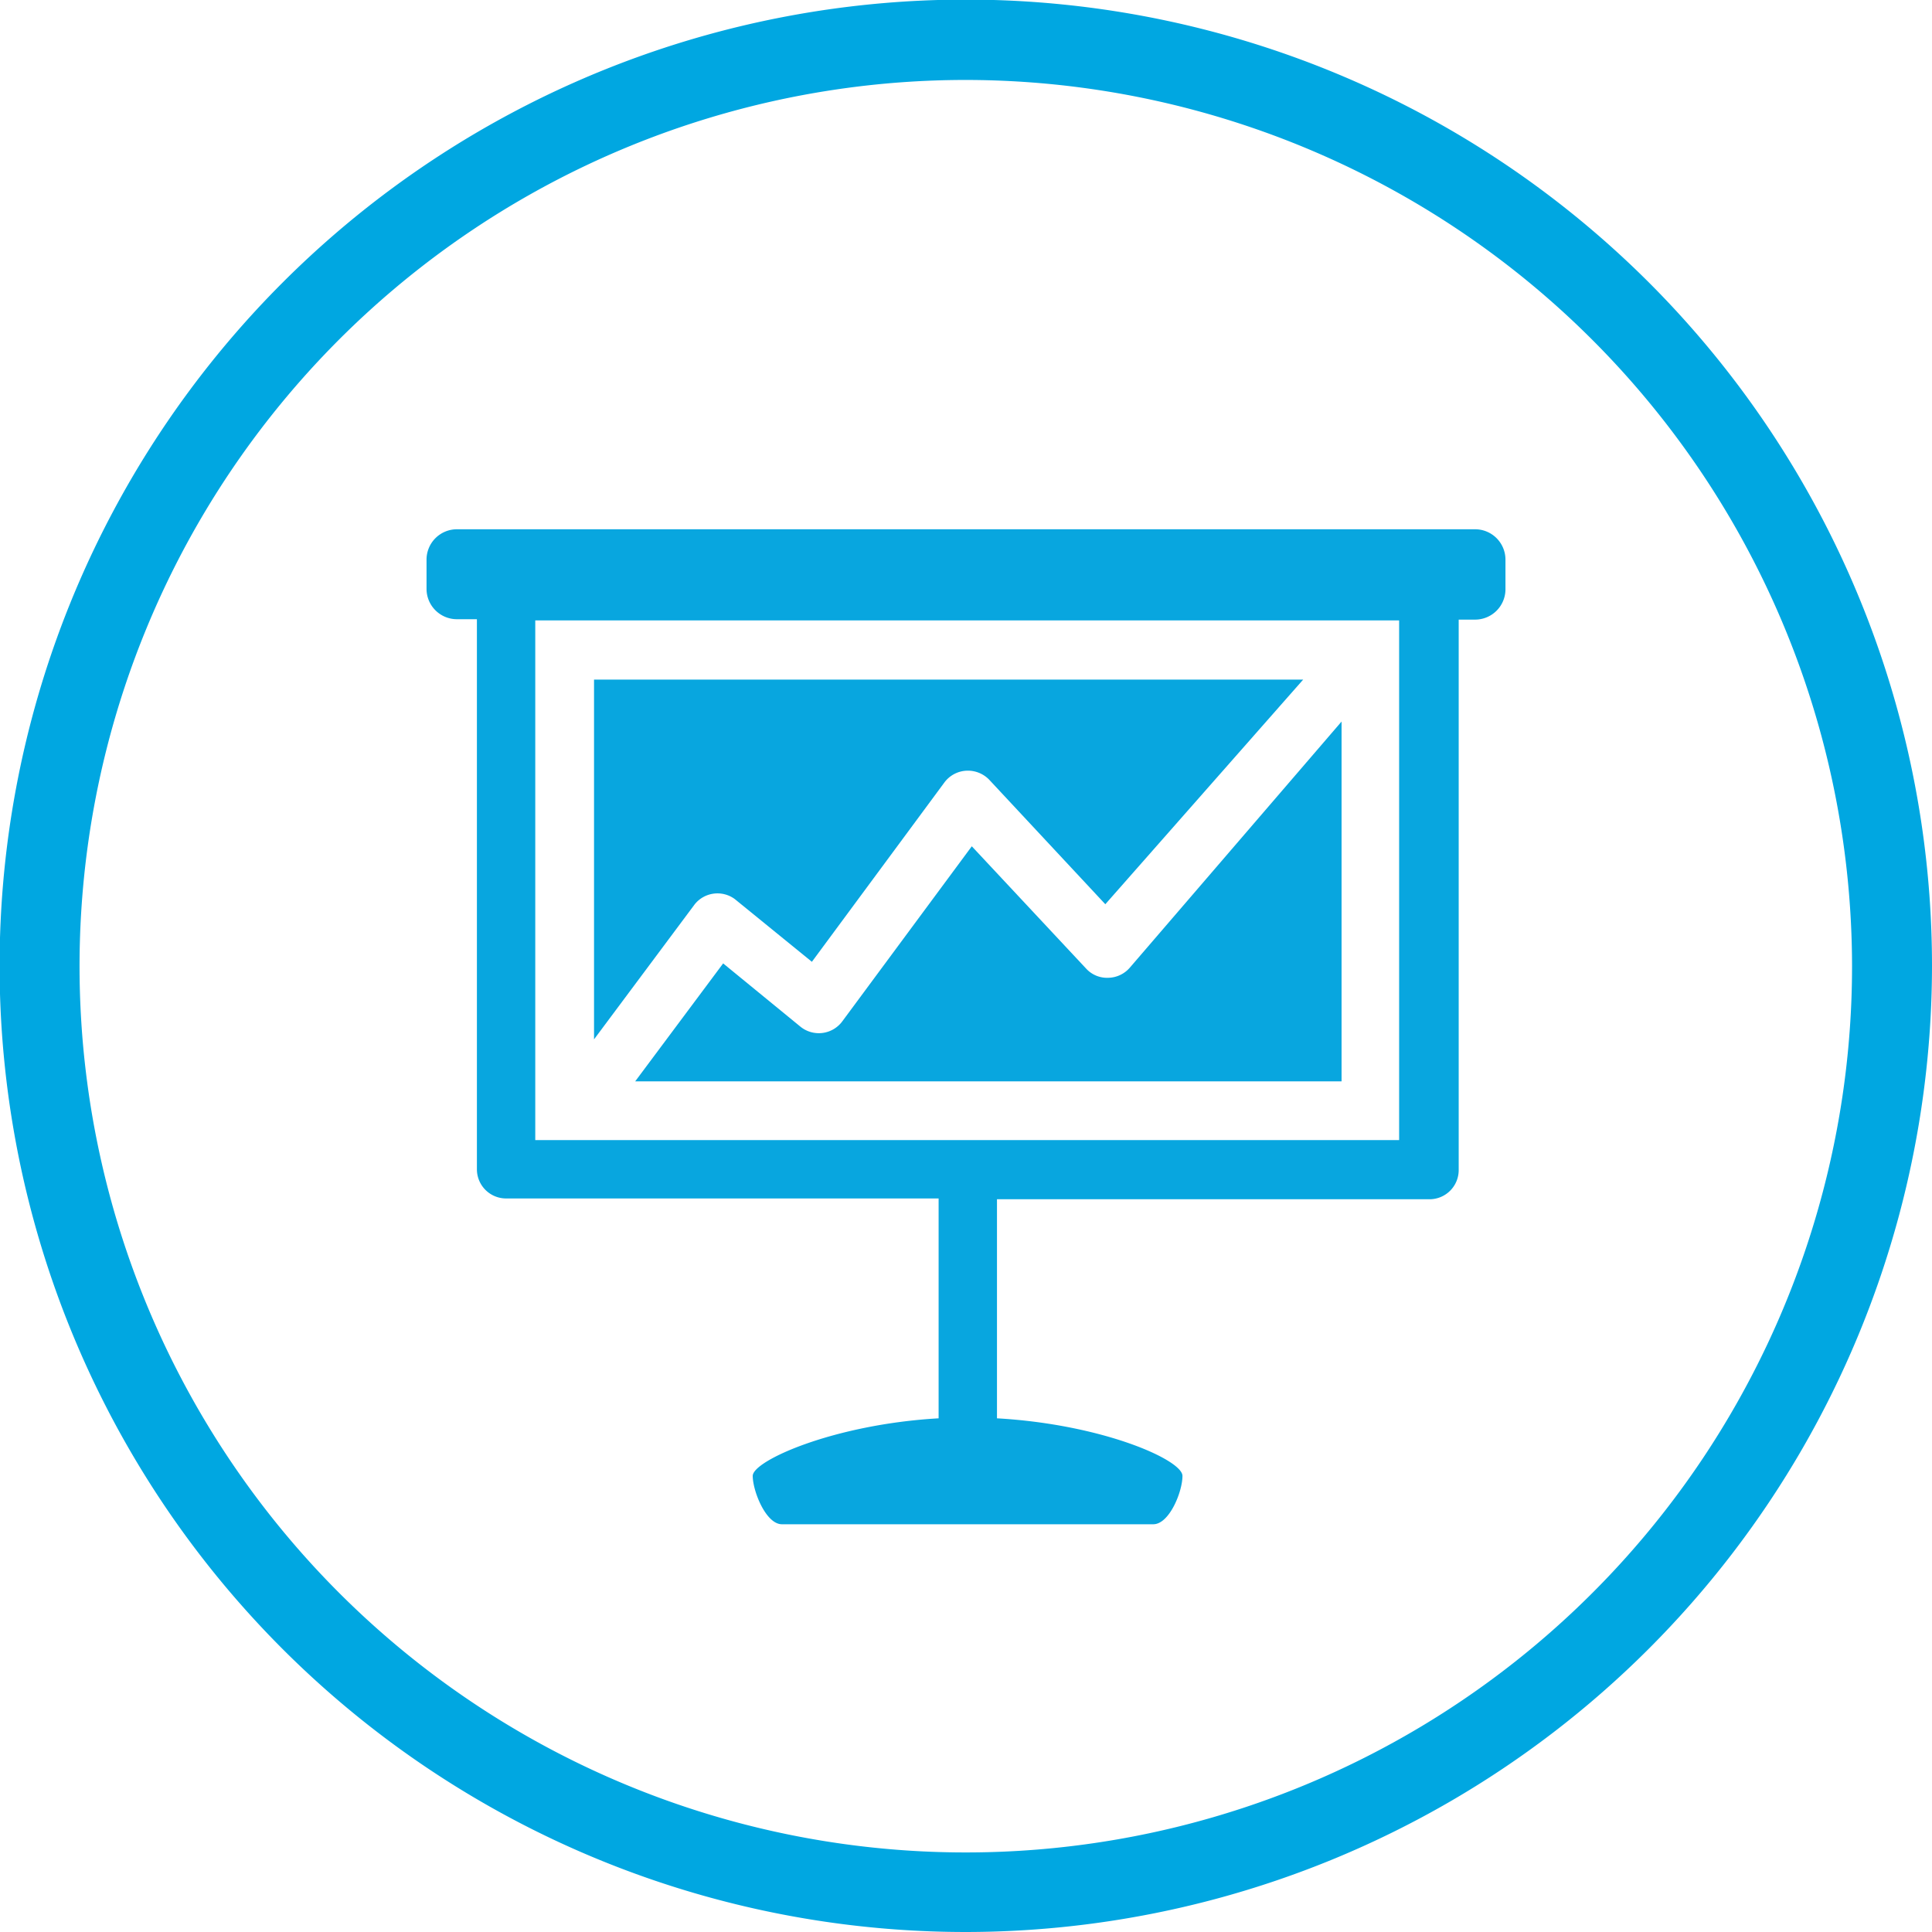 <svg xmlns="http://www.w3.org/2000/svg" viewBox="0 0 48.33 48.33"><defs><style>.cls-1{fill:#00a7e1;}.cls-2{fill:#08a6df;}</style></defs><title>Analytics_blue_circle</title><g id="Layer_2" data-name="Layer 2"><g id="labels"><path class="cls-1" d="M24.17,48.33A24.17,24.17,0,1,1,48.33,24.17,24.19,24.19,0,0,1,24.17,48.33ZM24.17,2A22.17,22.17,0,1,0,46.33,24.17,22.19,22.19,0,0,0,24.17,2Z"/><path class="cls-2" d="M36.91,13.24H11.43a.76.76,0,0,0-.76.75v.75a.76.76,0,0,0,.76.75h.5V29.25a.73.73,0,0,0,.73.73H23.48v5.5c-2.62.15-4.65,1.06-4.65,1.44s.33,1.21.73,1.21h9.29c.4,0,.73-.81.73-1.21s-2-1.29-4.64-1.44V30H35.76a.73.73,0,0,0,.73-.73V15.5h.42a.76.76,0,0,0,.75-.75V14A.76.76,0,0,0,36.91,13.24ZM35,28.52H13.39v-13H35Z"/><path class="cls-2" d="M17.38,22.62a.73.73,0,0,1,1-.13l1.93,1.57,3.31-4.48a.73.73,0,0,1,.55-.3.74.74,0,0,1,.58.23l2.9,3.11L32.6,17H14.86v9Z"/><path class="cls-2" d="M28.26,24.21a.73.73,0,0,1-.54.25.71.71,0,0,1-.55-.23l-2.86-3.06-3.24,4.38a.73.73,0,0,1-1.05.13l-1.93-1.58-2.2,2.95H33.56v-9Z"/></g></g></svg>